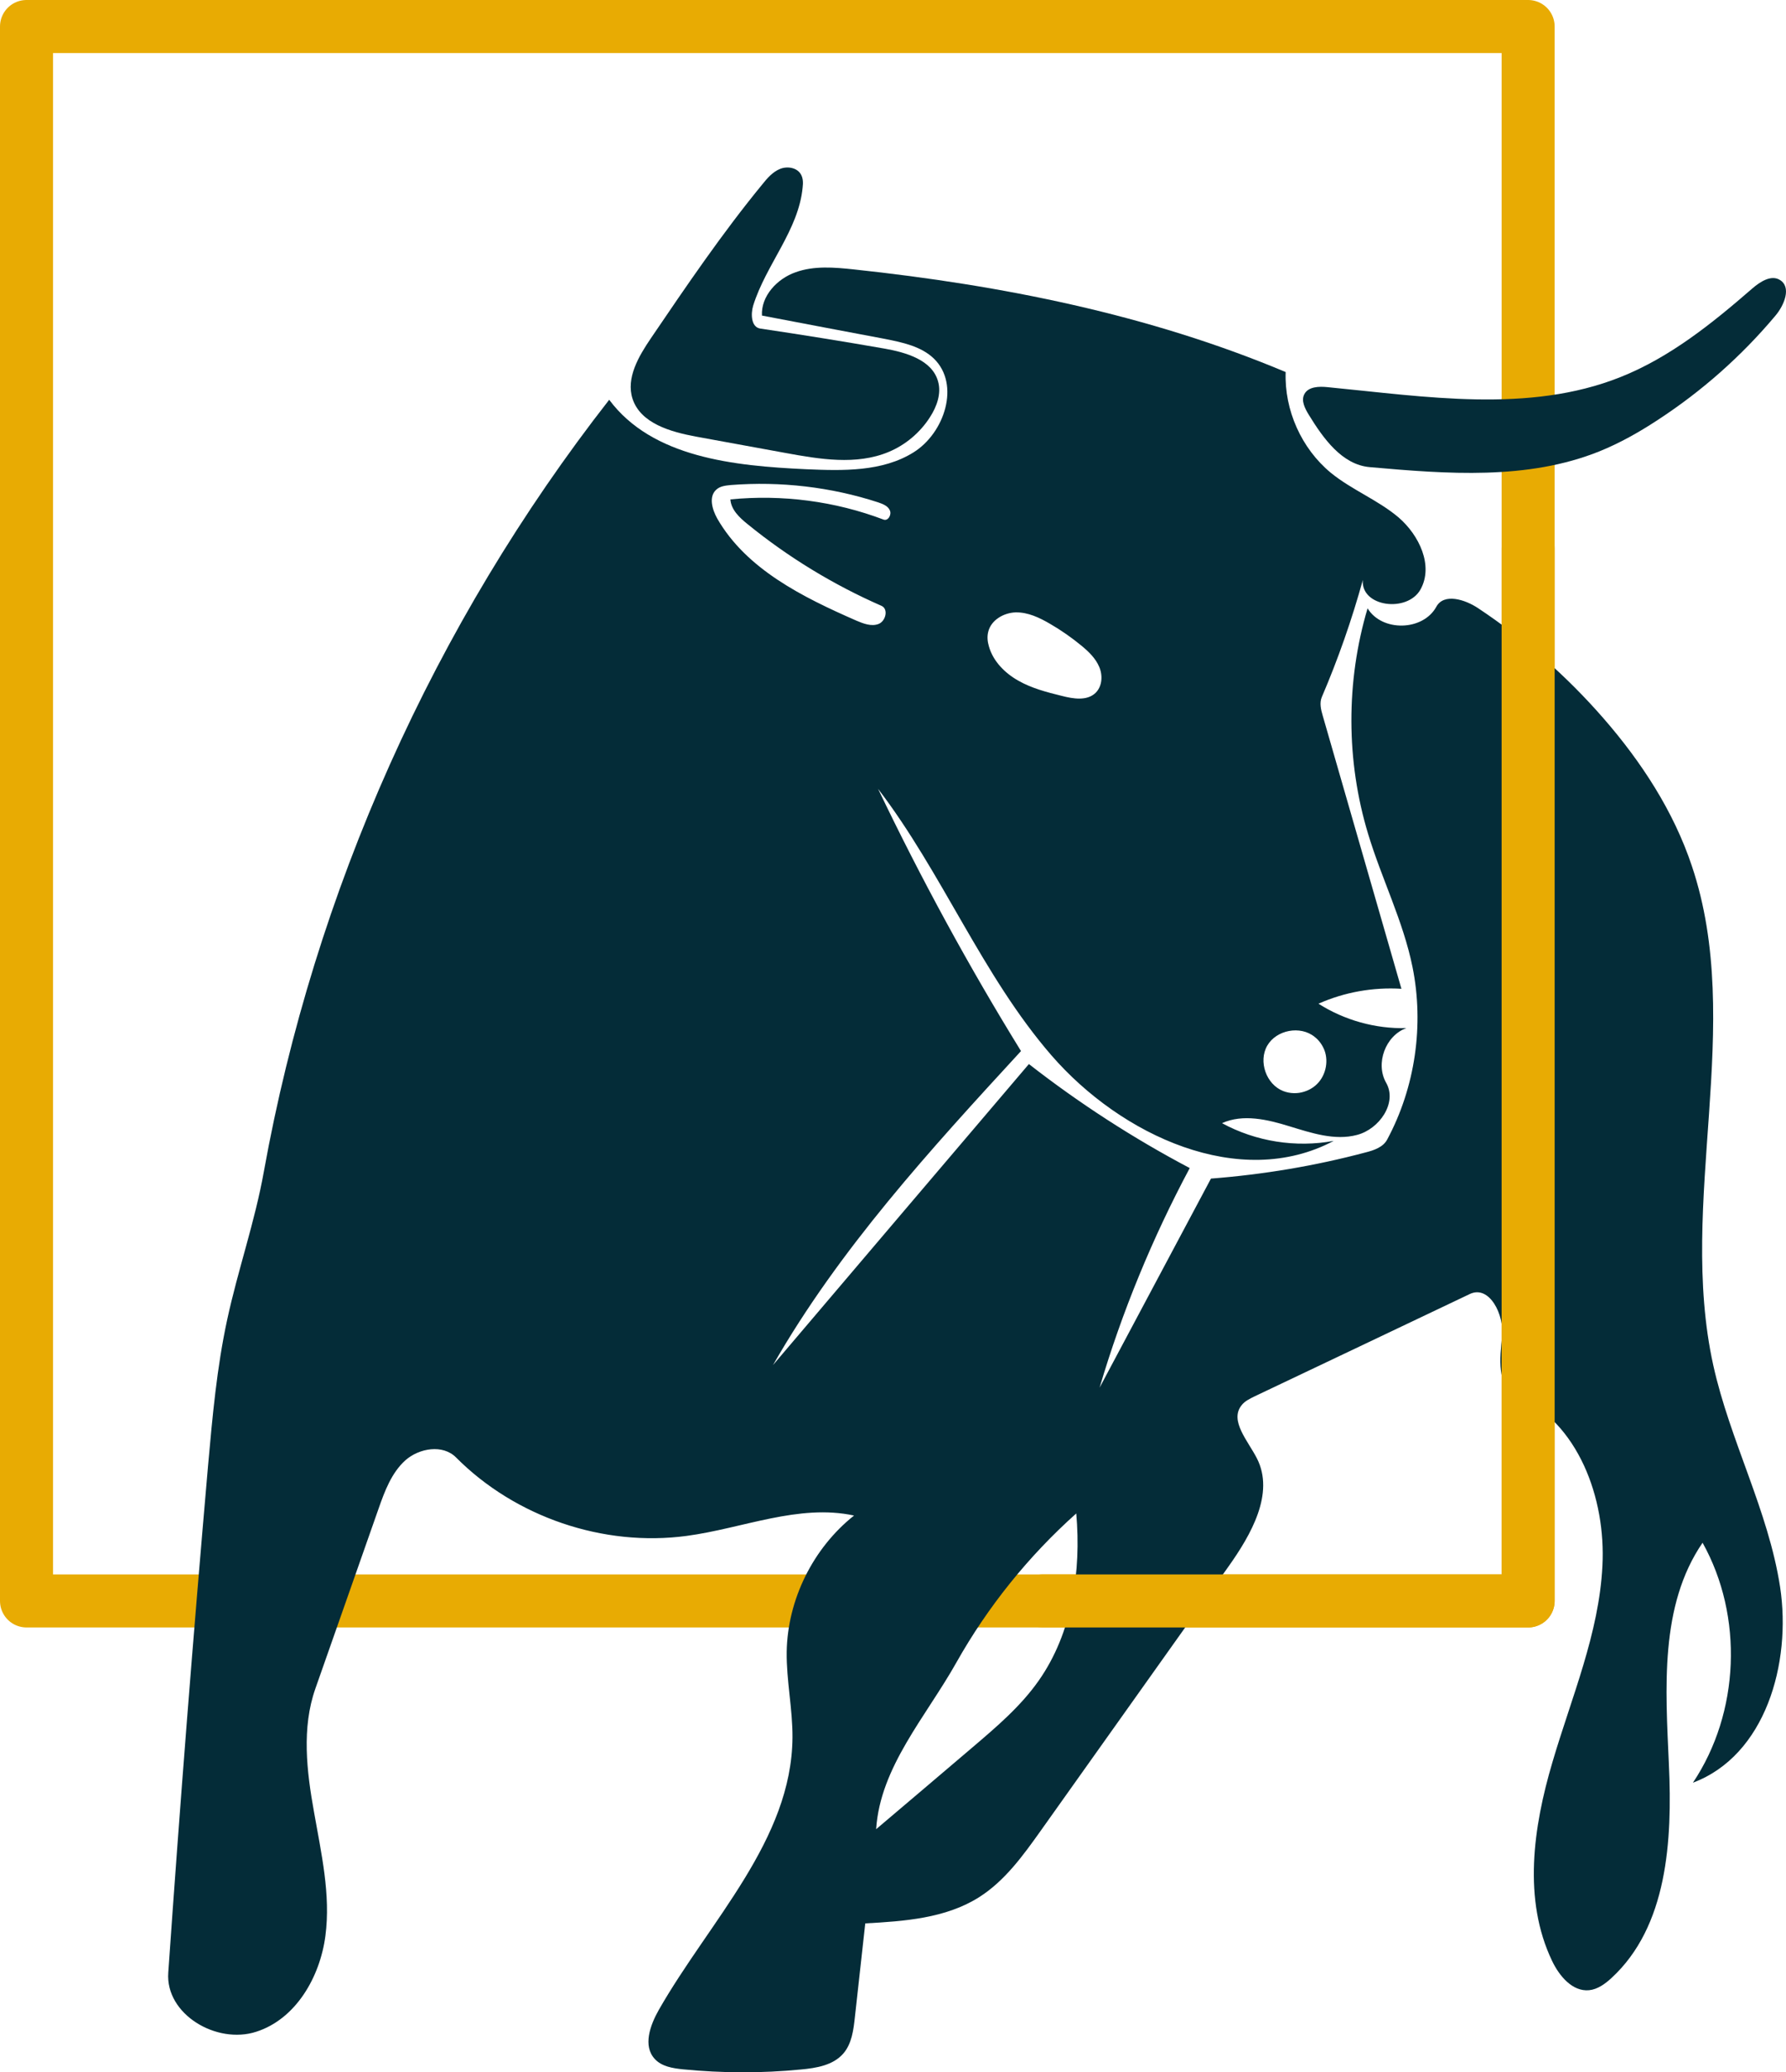 <?xml version="1.0" encoding="UTF-8" standalone="no"?>
<svg
   xmlns:dc="http://purl.org/dc/elements/1.1/"
   xmlns:cc="http://creativecommons.org/ns#"
   xmlns:rdf="http://www.w3.org/1999/02/22-rdf-syntax-ns#"
   xmlns:svg="http://www.w3.org/2000/svg"
   xmlns="http://www.w3.org/2000/svg"
   style="fill:none;stroke:#000000;stroke-linecap:round;stroke-linejoin:round"
   version="1.1"
   id="Contours"
   x="0px"
   y="0px"
   width="1018.303"
   height="1181.408"
   mViewBox="0 0 927.319 1087.363"
   xml:space="preserve"><defs
   id="defs841" />
<desc
   id="desc830">
</desc>


<rect
   style="fill:none;fill-opacity:1;stroke:#e8ab03;stroke-width:30.236;stroke-linecap:round;stroke-linejoin:round;stroke-miterlimit:4;stroke-dasharray:none;stroke-opacity:1"
   id="rect850"
   width="856.159"
   height="897.562"
   x="15.118"
   y="15.118" /><g
   id="g848"
   transform="translate(94.237,94.607)"
   style="fill:#042c38;fill-opacity:1"><path
     id="path832"
     d="m 682.8,236 c -6.3,22.8 -14.1,45.1 -23.4,66.8 -1.4,3.3 -0.5,7.1 0.5,10.5 15,51.9 29.9,103.9 44.9,155.8 -16.1,-1 -32.5,1.9 -47.3,8.5 14.8,9.4 32.5,14.4 50.1,13.9 -11.9,4.3 -17.8,20.2 -11.5,31.2 6.5,11.4 -3.9,26.4 -16.6,29.7 -12.7,3.4 -26,-1.1 -38.5,-4.9 -12.6,-3.9 -26.5,-7.2 -38.5,-1.8 19.3,10.5 42.1,14.1 63.7,10.1 -53.5,28.4 -121.2,-3 -160.9,-48.7 -39.6,-45.7 -62.1,-103.9 -98.9,-152 24.5,51.2 51.7,101.2 81.5,149.5 -51.6,56.1 -103.6,112.9 -141.4,179 48.6,-57.2 97.2,-114.4 145.9,-171.6 28.7,22.4 59.5,42.3 91.7,59.3 -21.3,39.9 -38.6,81.9 -51.4,125.2 21.2,-39.7 42.3,-79.5 63.5,-119.2 29.7,-2.3 59.2,-7.2 88.1,-14.9 4.8,-1.2 10.1,-3 12.4,-7.4 16,-29.8 21.1,-65.3 14.4,-98.4 -5.3,-26.1 -17.6,-50.3 -25.3,-75.8 -12.6,-41.6 -12.7,-86.9 -0.3,-128.6 8.2,13.5 31.6,13 39.2,-0.9 4.3,-7.9 16.3,-4.2 23.8,0.8 26.5,17.6 50.6,38.8 71.5,62.8 21.6,24.8 40,53 50.4,84.2 30.4,90.5 -8.4,191.3 12.2,284.6 9.5,43 31.4,82.9 38.1,126.4 6.6,43.6 -8.4,96.1 -49.7,111.6 26.7,-39.9 28.9,-94.9 5.5,-136.8 -24.6,35.9 -21.1,83.1 -19.2,126.5 2,43.4 -0.8,92.3 -32.8,121.7 -3.6,3.3 -7.8,6.4 -12.7,6.9 -9.5,0.9 -17,-8.1 -21.1,-16.7 -16.7,-34.9 -10.8,-76.2 0.2,-113.3 10.9,-37.1 26.6,-73.4 28.5,-112 2,-38.6 -13.8,-81.6 -49.1,-97.2 -11.3,-5.1 -9.4,-21.2 -8.1,-33.5 1.3,-12.3 -7.2,-29.5 -18.4,-24.2 -40.9,19.5 -81.8,38.9 -122.6,58.3 -2.8,1.4 -5.7,2.7 -7.6,5.2 -6.9,8.8 3.7,20.2 8.8,30.2 10.2,20 -3.3,43.5 -16.3,61.8 -35.7,50.2 -71.3,100.3 -106.9,150.4 -10.1,14.2 -20.6,28.8 -35.4,38.1 -18.9,11.9 -42.4,13.6 -64.7,14.8 -2,17.8 -3.9,35.6 -5.9,53.3 -0.8,7.5 -1.8,15.4 -6.7,21 -5.8,6.6 -15.3,8.2 -24.1,9 -22.4,2.2 -44.9,2.1 -67.3,-0.1 -5.8,-0.6 -12.1,-1.6 -16,-5.9 -6.9,-7.4 -2.7,-19.2 2.3,-28 29,-50.8 75.8,-96.8 76.2,-155.3 0.1,-16.3 -3.5,-32.5 -3.3,-48.8 0.5,-29.8 15,-59.1 38.4,-77.7 -31.5,-6.8 -63.4,7.3 -95.4,11.6 -47.5,6.4 -97.7,-10.7 -131.5,-44.7 -7.5,-7.6 -21,-5.4 -28.9,1.6 -7.9,7.1 -11.8,17.6 -15.3,27.6 -12,34.2 -24,68.4 -36,102.5 -7.9,22.4 -5,47.1 -0.8,70.4 4.1,23.4 9.6,47.1 6.5,70.6 -3.1,23.6 -16.9,47.5 -39.5,54.7 C 29.2,1071 0,1053.7 1.7,1030 8.4,933.6 16,837.1 24.4,740.8 c 2.5,-27.9 5,-55.8 10.9,-83.1 6.1,-28.3 15.8,-55.8 20.9,-84.4 28.8,-159.7 97,-312.1 196.9,-440 24.6,33 71.2,37.7 112.3,39.6 21,0.9 43.4,1.5 61.2,-9.6 17.8,-11.1 26.7,-38.7 11.7,-53.4 -7.3,-7.1 -18,-9.3 -28,-11.3 -23.3,-4.4 -46.7,-8.8 -70.1,-13.3 -0.6,-11.1 8.6,-21 19.2,-24.7 10.5,-3.8 22.1,-2.8 33.3,-1.6 84.1,9 168.1,25.7 246.1,58.5 -0.8,21.7 9,43.6 25.7,57.4 12,9.8 26.9,15.5 38.7,25.5 11.7,10.1 20,27.4 12.5,41 -7.5,13.5 -34.2,10 -32.9,-5.4 M 519.4,768.2 c -27.2,24.3 -50.4,53.1 -68.3,84.9 -17.4,31 -43.5,59.6 -45.8,95.1 18.3,-15.5 36.7,-31.1 55,-46.7 13.6,-11.6 27.4,-23.3 37.7,-38 19.1,-27.2 24.3,-62.2 21.4,-95.3 M 406.5,191.8 c -27,-8.8 -55.7,-12.1 -84,-9.9 -3,0.3 -6.1,0.6 -8.3,2.6 -4.5,4 -2.4,11.3 0.5,16.5 16.6,28.9 48.7,44.8 79.3,58.2 4,1.7 8.6,3.5 12.7,1.9 4.1,-1.6 5.7,-8.5 1.7,-10.3 -27.4,-12 -53.2,-27.7 -76.4,-46.6 -4.6,-3.7 -9.4,-8.2 -9.8,-14.1 29.5,-2.9 59.6,1 87.3,11.5 2.6,1 4.8,-2.8 3.6,-5.3 -1.1,-2.5 -4,-3.6 -6.6,-4.5 m 62.7,73.8 c -0.7,2.8 -0.4,5.6 0.4,8.3 2.4,8.5 9.1,15.2 16.7,19.5 7.7,4.4 16.3,6.6 24.8,8.7 6.6,1.7 14.4,3 19.3,-1.7 3.8,-3.7 4.2,-9.9 2.1,-14.8 -2,-4.8 -5.9,-8.6 -10,-12 -5.7,-4.7 -11.7,-8.9 -18.1,-12.6 -6,-3.5 -12.5,-6.6 -19.5,-6.5 -6.9,0.2 -14.1,4.4 -15.7,11.1 m 180.3,262.1 c 2.3,-0.7 4.4,-1.9 6.2,-3.4 5.7,-4.8 7.8,-13.3 5.2,-20.2 -1.2,-3 -3.1,-5.7 -5.6,-7.6 -8.1,-6.6 -21.8,-4 -27,5 -5.2,9 -0.6,22.1 9.1,25.9 3.9,1.5 8.2,1.6 12.1,0.3"
     style="fill:#042c38;fill-opacity:1;stroke:none" /><path
     id="path834"
     d="m 412.3,163.1 c -18.4,7.6 -39.2,4.1 -58.8,0.5 -16.9,-3.1 -33.9,-6.2 -50.9,-9.3 -14.5,-2.7 -31.6,-7.5 -36.2,-21.6 -3.8,-11.8 3.5,-24.2 10.5,-34.5 20.3,-29.9 40.6,-59.8 63.5,-87.7 2.8,-3.5 5.9,-7.1 10.1,-8.8 4.1,-1.7 9.7,-0.8 11.9,3.1 1.3,2.2 1.3,4.9 1,7.4 -2.3,24.4 -20.9,44 -28.2,67.4 -1.5,5 -1.1,12.3 4,13.1 23.6,3.5 47.2,7.3 70.7,11.4 12.5,2.2 27.3,6.5 30.7,18.7 2,6.9 -0.7,14.4 -4.6,20.4 -5.6,8.8 -14,15.9 -23.7,19.9"
     style="fill:#042c38;fill-opacity:1;stroke:none" /><path
     id="path836"
     d="m 920.6,65 c 6.7,4.1 2.5,14.4 -2.6,20.4 -19.3,23 -42,43.1 -67.2,59.5 -10.5,6.9 -21.5,13.1 -33.1,17.8 -41,16.5 -87,12.9 -131,9 -15.8,-1.4 -26.4,-16.3 -34.7,-29.8 -2.2,-3.6 -4.5,-8 -2.6,-11.7 2.2,-4.4 8.3,-4.6 13.2,-4.1 56,5.4 114.7,15.1 167,-5.7 28.2,-11.2 52.3,-30.6 75.2,-50.5 4.5,-3.9 10.8,-8 15.8,-4.9"
     style="fill:#042c38;fill-opacity:1;stroke:none" /></g>

<path
   style="fill:none;stroke:#e8ab03;stroke-width:30.236;stroke-linecap:butt;stroke-linejoin:miter;stroke-miterlimit:4;stroke-dasharray:none;stroke-opacity:1"
   d="M 871.277,312.604 V 912.68 H 594.703"
   id="path897" /></svg>